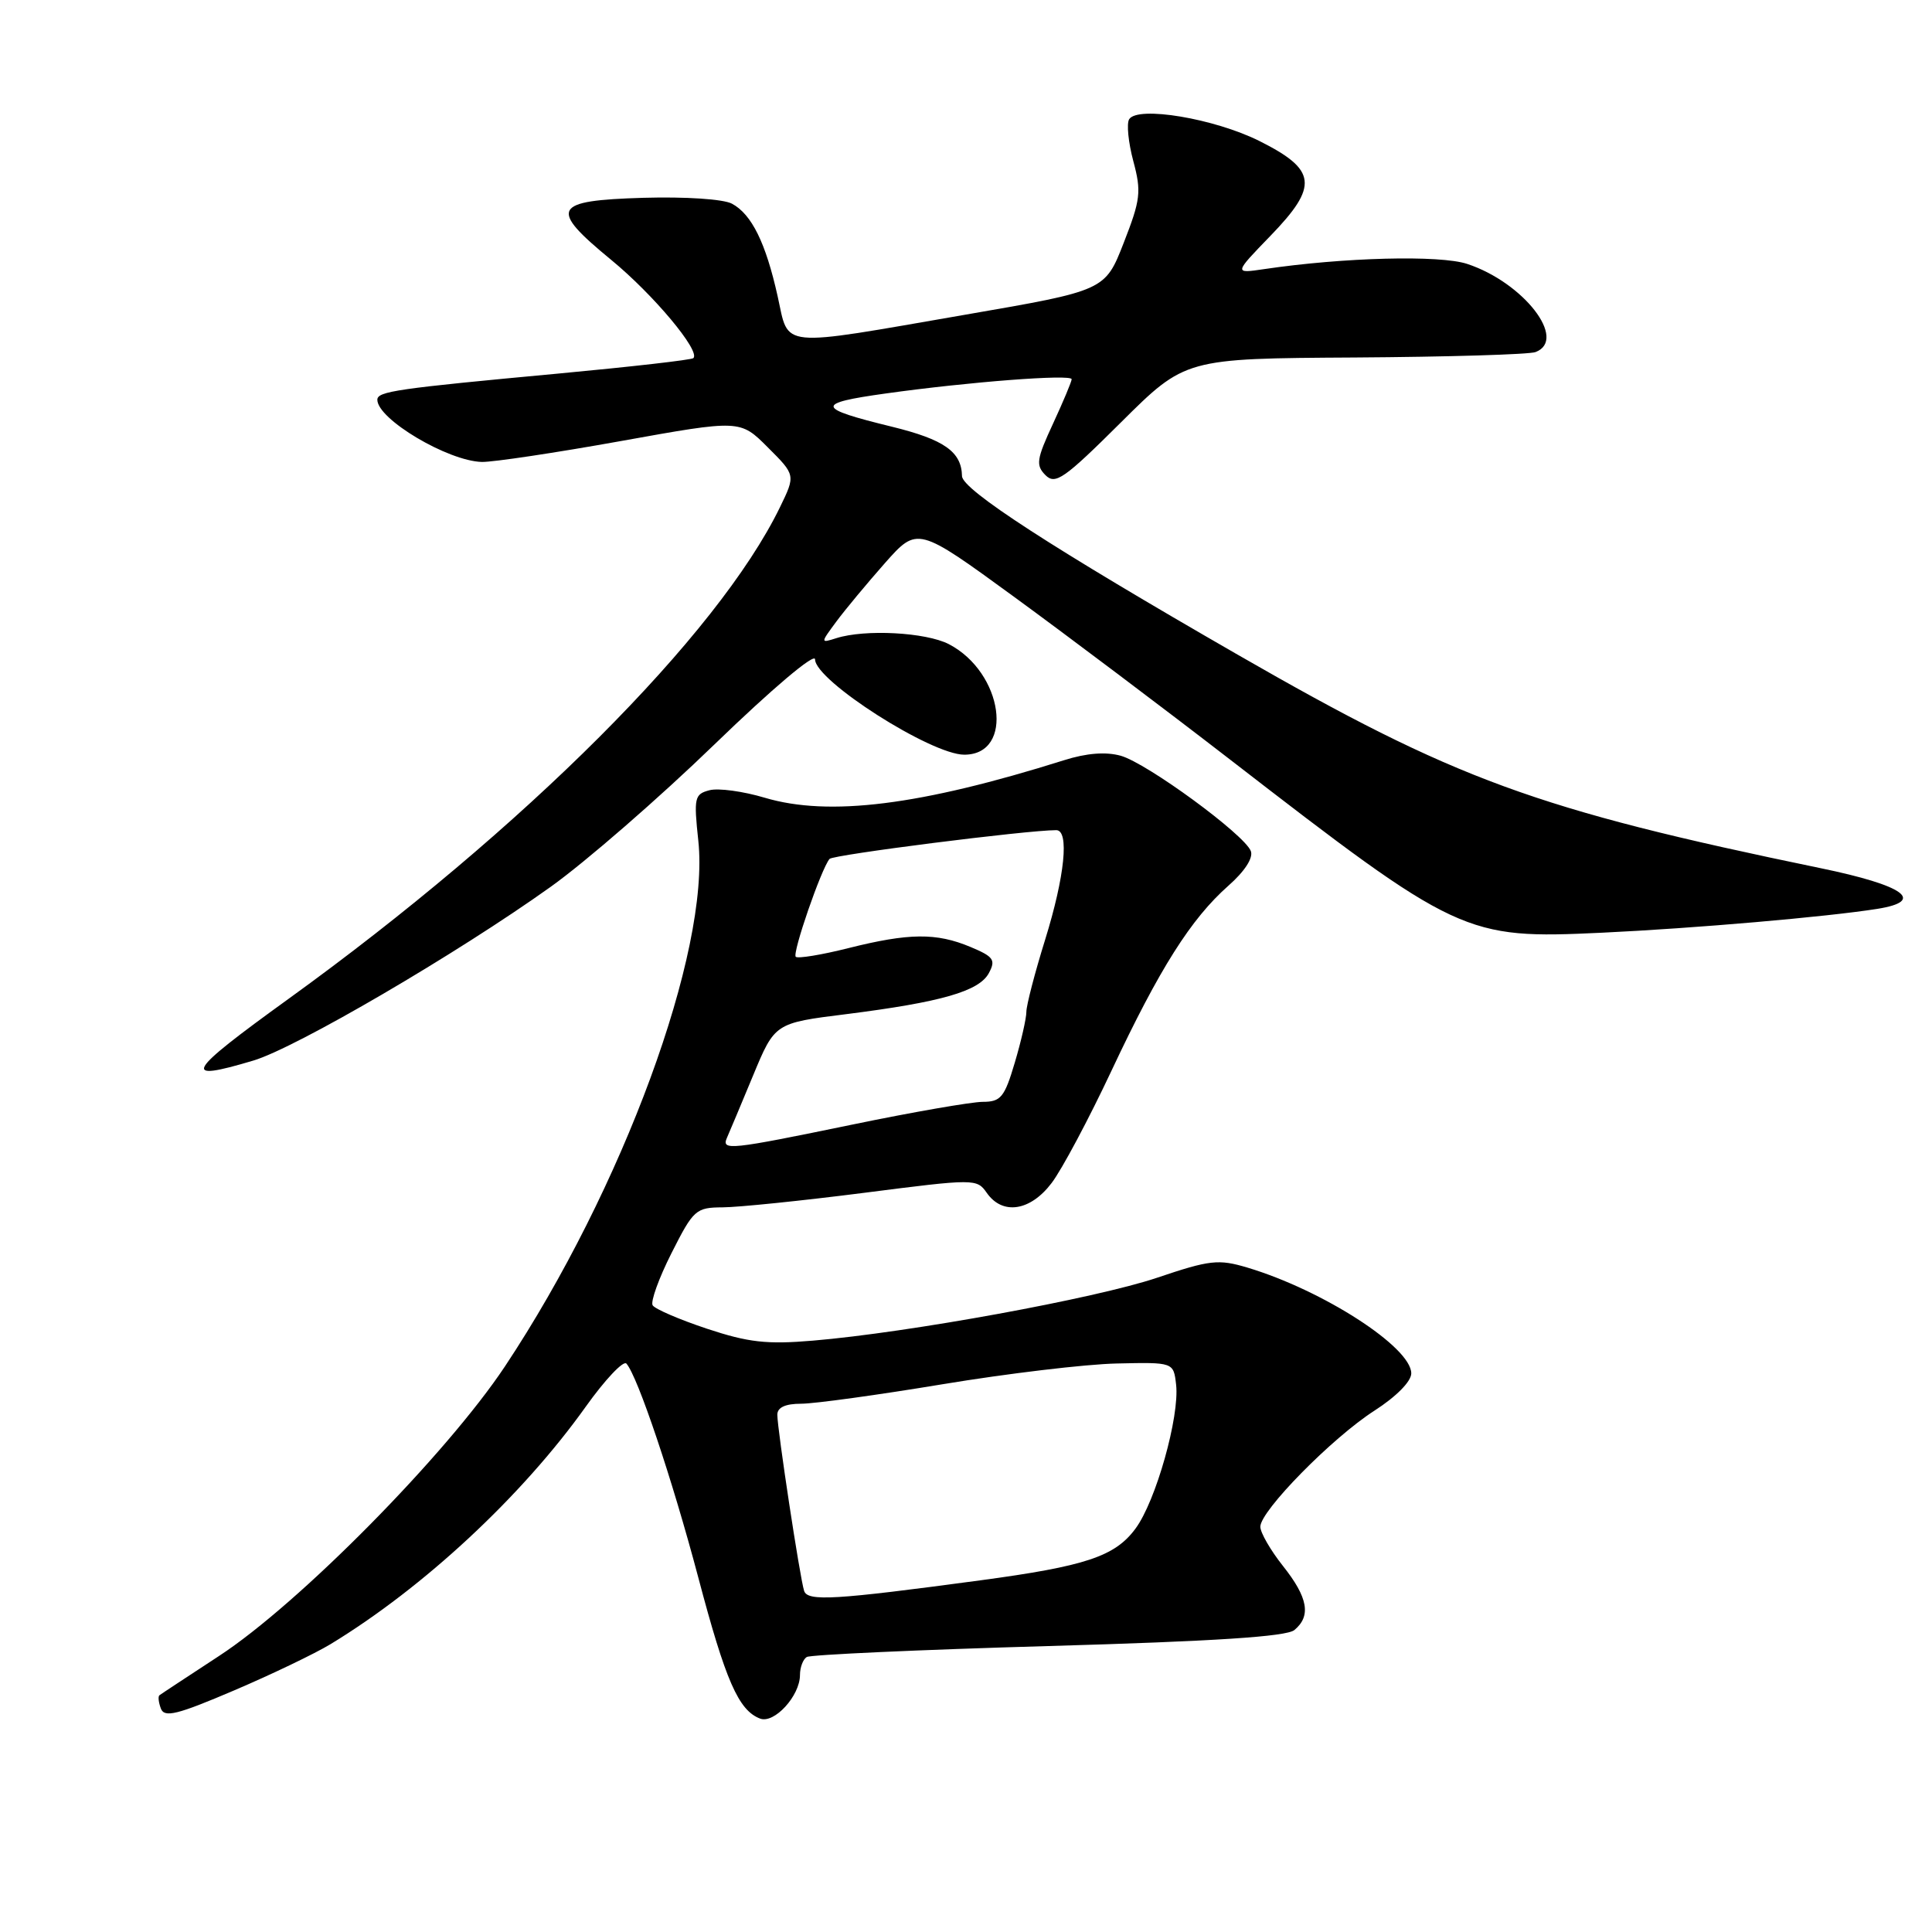 <?xml version="1.0" encoding="UTF-8" standalone="no"?>
<!DOCTYPE svg PUBLIC "-//W3C//DTD SVG 1.1//EN" "http://www.w3.org/Graphics/SVG/1.1/DTD/svg11.dtd" >
<svg xmlns="http://www.w3.org/2000/svg" xmlns:xlink="http://www.w3.org/1999/xlink" version="1.1" viewBox="0 0 256 256">
 <g >
 <path fill="currentColor"
d=" M 43.78 217.87 C 56.14 210.36 69.15 198.26 77.61 186.40 C 80.17 182.81 82.60 180.24 83.00 180.68 C 84.49 182.35 89.05 195.91 92.52 209.00 C 96.15 222.73 97.86 226.63 100.71 227.72 C 102.59 228.44 106.00 224.71 106.00 221.95 C 106.00 220.94 106.40 219.87 106.90 219.56 C 107.39 219.26 121.80 218.60 138.91 218.11 C 160.95 217.48 170.46 216.86 171.51 215.99 C 173.76 214.13 173.32 211.68 170.00 207.50 C 168.35 205.42 167.00 203.08 167.00 202.30 C 167.00 200.20 176.51 190.52 182.12 186.92 C 185.00 185.07 187.00 183.05 187.00 181.98 C 187.00 178.51 175.30 170.96 165.28 167.96 C 161.45 166.82 160.33 166.94 153.28 169.32 C 145.14 172.05 120.44 176.57 107.73 177.64 C 101.60 178.16 99.16 177.88 93.67 176.06 C 90.01 174.84 86.78 173.45 86.48 172.96 C 86.18 172.48 87.30 169.36 88.98 166.04 C 91.89 160.28 92.20 160.00 95.76 159.98 C 97.82 159.97 106.23 159.11 114.46 158.06 C 129.22 156.17 129.43 156.17 130.76 158.07 C 132.85 161.05 136.53 160.48 139.35 156.75 C 140.71 154.96 144.28 148.26 147.29 141.85 C 153.65 128.32 157.81 121.75 162.76 117.37 C 164.93 115.46 166.09 113.67 165.74 112.77 C 164.90 110.58 151.97 101.11 148.50 100.14 C 146.52 99.59 143.97 99.79 141.00 100.73 C 121.94 106.73 109.84 108.24 101.32 105.70 C 98.47 104.85 95.18 104.40 94.01 104.71 C 92.02 105.23 91.92 105.70 92.53 111.40 C 94.10 126.06 82.52 157.54 66.91 181.05 C 59.16 192.71 39.60 212.53 29.00 219.44 C 24.88 222.14 21.33 224.47 21.13 224.63 C 20.92 224.78 21.01 225.58 21.32 226.40 C 21.79 227.63 23.50 227.20 30.97 224.01 C 35.97 221.88 41.73 219.11 43.78 217.87 Z  M 33.57 140.53 C 39.21 138.85 60.58 126.36 72.98 117.50 C 77.60 114.20 87.37 105.71 94.69 98.62 C 102.33 91.23 108.00 86.44 108.00 87.37 C 108.00 90.18 123.37 100.00 127.77 100.00 C 134.47 100.00 132.94 89.09 125.72 85.35 C 122.67 83.78 114.63 83.35 110.82 84.56 C 108.70 85.23 108.70 85.23 110.82 82.36 C 111.98 80.79 114.88 77.31 117.25 74.62 C 121.57 69.75 121.57 69.75 134.42 79.12 C 141.49 84.28 154.30 93.93 162.89 100.57 C 193.25 124.04 194.11 124.44 212.24 123.59 C 224.53 123.01 242.00 121.50 248.75 120.43 C 255.22 119.40 252.35 117.33 241.25 115.04 C 203.46 107.23 192.87 103.35 164.00 86.75 C 139.50 72.66 127.50 64.89 127.47 63.08 C 127.41 59.86 125.11 58.24 118.18 56.54 C 108.08 54.07 107.96 53.45 117.35 52.14 C 128.35 50.60 142.00 49.55 142.00 50.25 C 142.00 50.55 140.89 53.20 139.53 56.14 C 137.34 60.86 137.23 61.65 138.53 62.96 C 139.84 64.27 141.01 63.45 148.53 55.97 C 157.05 47.50 157.05 47.50 179.50 47.37 C 191.84 47.29 202.63 46.97 203.47 46.65 C 207.75 45.01 201.87 37.43 194.41 34.97 C 190.79 33.77 178.03 34.10 167.50 35.66 C 163.50 36.25 163.50 36.25 168.34 31.25 C 174.74 24.64 174.49 22.50 166.89 18.69 C 160.91 15.70 150.74 14.00 149.62 15.80 C 149.26 16.38 149.51 18.88 150.17 21.35 C 151.26 25.41 151.13 26.46 148.90 32.17 C 146.43 38.50 146.43 38.50 127.96 41.69 C 102.84 46.04 104.59 46.21 103.04 39.25 C 101.47 32.19 99.60 28.39 96.99 26.99 C 95.85 26.38 90.83 26.05 85.26 26.21 C 73.19 26.57 72.66 27.59 80.98 34.43 C 86.57 39.02 92.83 46.50 91.88 47.45 C 91.65 47.69 83.59 48.60 73.98 49.50 C 52.54 51.49 50.00 51.86 50.00 52.97 C 50.00 55.54 59.34 61.09 63.85 61.21 C 65.31 61.24 73.60 60.00 82.28 58.44 C 98.07 55.60 98.07 55.60 101.74 59.28 C 105.42 62.95 105.42 62.95 103.34 67.23 C 95.10 84.14 69.44 109.81 38.25 132.34 C 24.57 142.22 23.89 143.42 33.57 140.53 Z  M 106.55 210.80 C 106.00 209.13 103.00 189.38 103.00 187.46 C 103.00 186.49 104.06 186.00 106.17 186.00 C 107.91 186.00 116.33 184.84 124.89 183.42 C 133.45 182.00 143.84 180.76 147.97 180.67 C 155.50 180.50 155.50 180.50 155.84 183.47 C 156.32 187.69 153.15 198.94 150.45 202.56 C 147.73 206.24 143.84 207.53 129.85 209.41 C 110.60 212.00 107.01 212.22 106.55 210.80 Z  M 96.33 150.75 C 96.64 150.06 98.19 146.36 99.78 142.53 C 102.67 135.56 102.67 135.56 112.13 134.38 C 124.71 132.79 129.74 131.35 131.03 128.94 C 131.97 127.19 131.66 126.76 128.58 125.47 C 124.06 123.58 120.44 123.62 112.42 125.63 C 108.85 126.53 105.71 127.04 105.44 126.78 C 104.96 126.29 108.82 115.11 109.92 113.81 C 110.39 113.26 136.05 110.00 139.96 110.00 C 141.71 110.00 141.10 116.09 138.49 124.50 C 137.12 128.90 136.00 133.21 136.00 134.07 C 136.00 134.93 135.31 137.97 134.46 140.82 C 133.10 145.41 132.61 146.00 130.21 146.00 C 128.72 146.01 120.97 147.35 113.00 149.00 C 96.62 152.38 95.57 152.49 96.33 150.75 Z "/>
</g>
</svg>